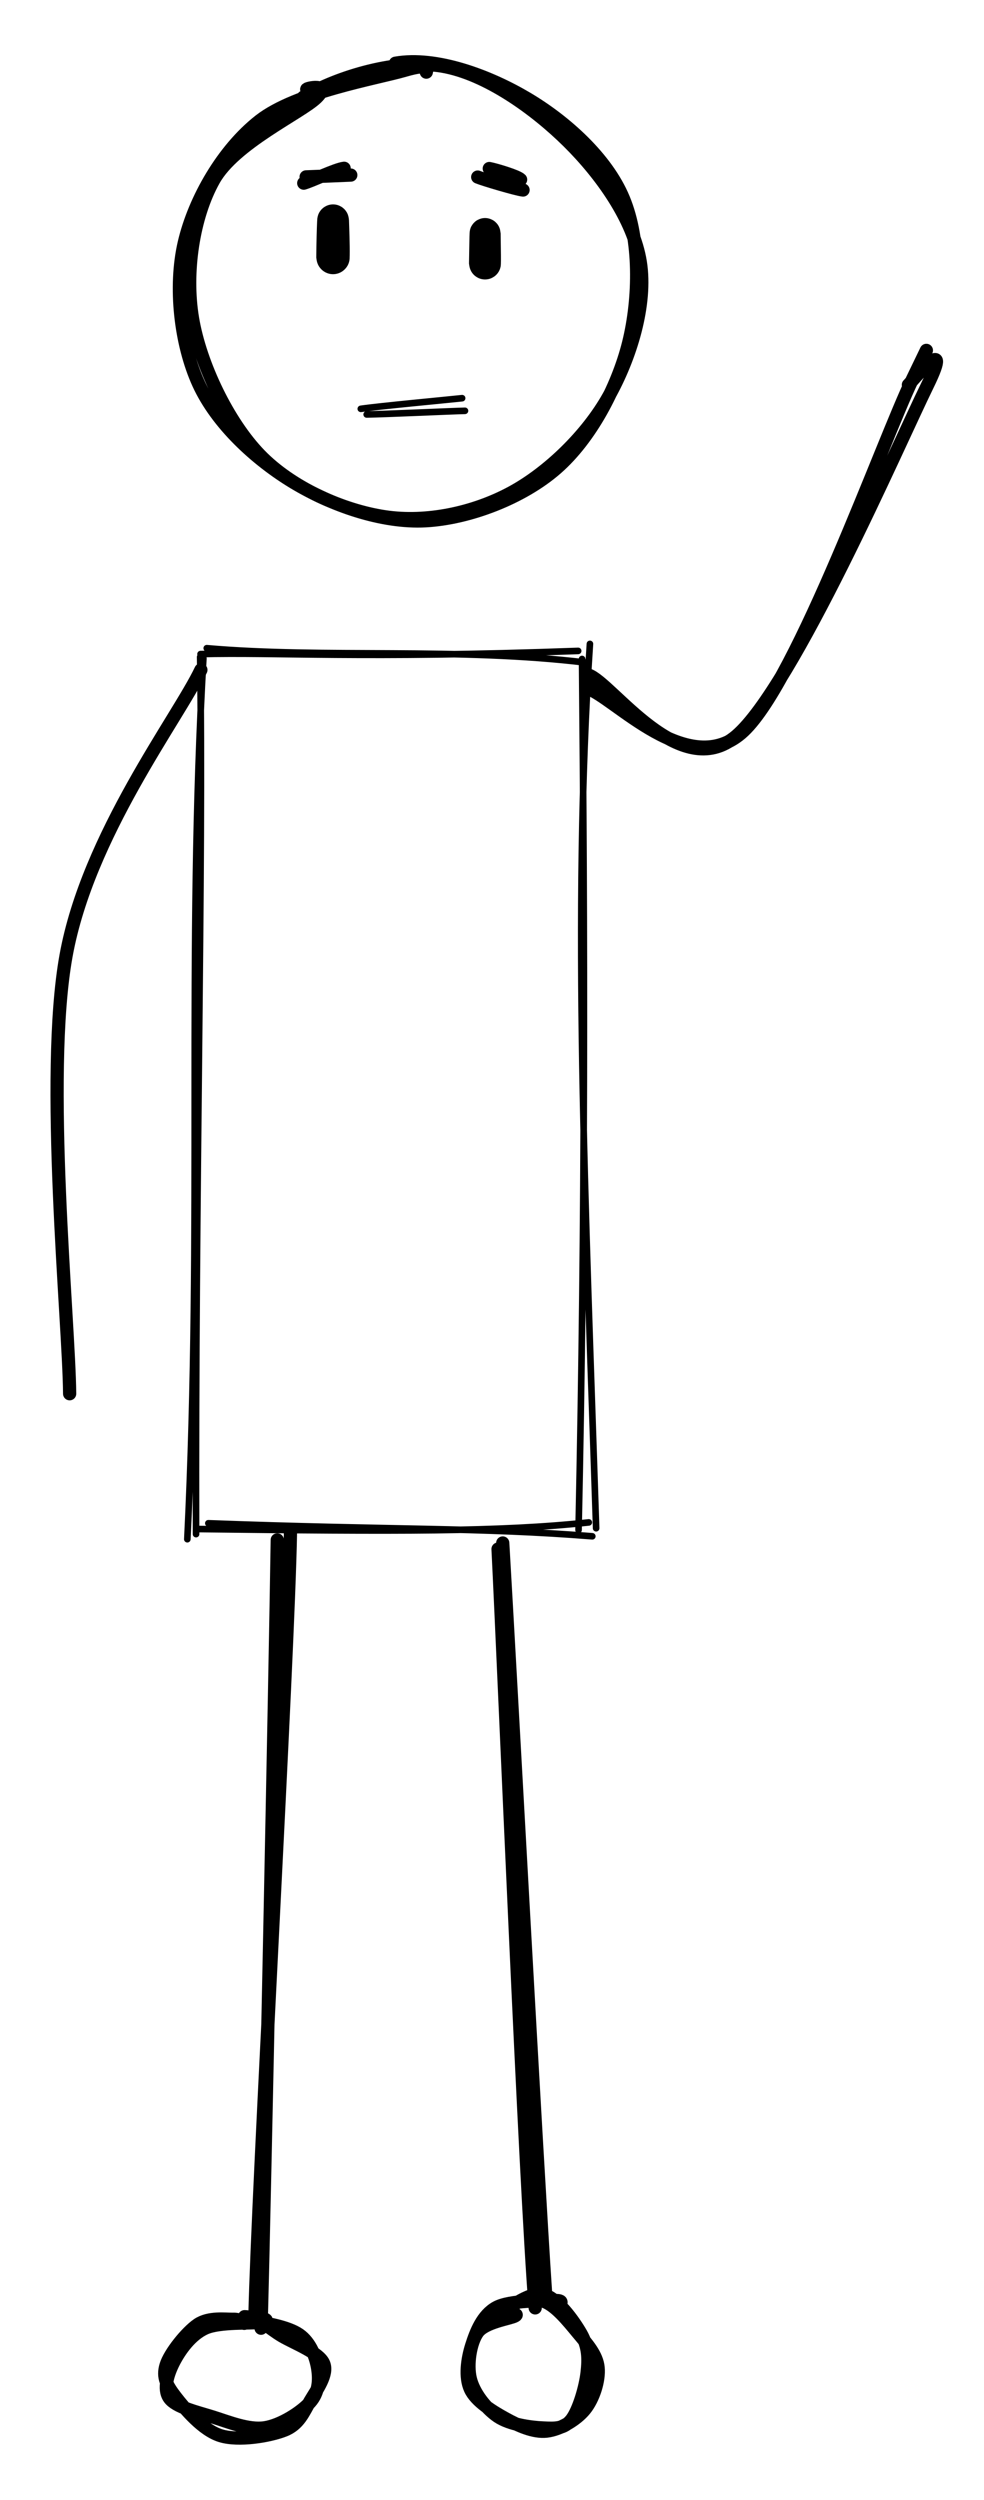 <svg version="1.1" xmlns="http://www.w3.org/2000/svg" viewBox="0 0 148.899 378.067" width="148.899" height="378.067">
  <!-- svg-source:excalidraw -->
  
  <defs>
    <style>
      @font-face {
        font-family: "Virgil";
        src: url("https://unpkg.com/@zsviczian/excalidraw@0.11.0-obsidian-16/dist/excalidraw-assets/Virgil.woff2");
      }
      @font-face {
        font-family: "Cascadia";
        src: url("https://unpkg.com/@zsviczian/excalidraw@0.11.0-obsidian-16/dist/excalidraw-assets/Cascadia.woff2");
      }
    </style>
  </defs>
  <rect x="0" y="0" width="148.899" height="378.067" fill="#ffffff"></rect><g stroke-linecap="round" transform="translate(27.92 10) rotate(0 34.464 34.107)"><path d="M31.92 -0.44 C38.09 -1.52, 46.12 1.5, 51.87 4.92 C57.62 8.33, 63.88 13.9, 66.43 20.06 C68.99 26.22, 68.89 35.07, 67.2 41.87 C65.51 48.66, 61.41 56.35, 56.28 60.83 C51.16 65.31, 43.1 68.4, 36.47 68.76 C29.84 69.11, 22.23 66.41, 16.51 62.96 C10.78 59.5, 4.89 54.07, 2.13 48.03 C-0.63 41.99, -1.58 33.37, -0.04 26.74 C1.5 20.12, 5.81 12.62, 11.36 8.27 C16.92 3.92, 29.07 1.87, 33.27 0.65 C37.48 -0.58, 36.59 0.61, 36.59 0.91 M17.99 4.69 C23.29 1.55, 32.3 -1.12, 38.98 0 C45.66 1.13, 53.08 6.49, 58.08 11.44 C63.07 16.38, 67.95 23.22, 68.97 29.64 C69.99 36.07, 67.45 44.16, 64.18 49.97 C60.92 55.79, 55.04 61.51, 49.39 64.54 C43.75 67.57, 36.64 69.1, 30.31 68.15 C23.98 67.2, 16.26 63.82, 11.41 58.82 C6.56 53.82, 2.37 45.08, 1.21 38.14 C0.05 31.2, 1.31 22.77, 4.44 17.21 C7.56 11.65, 17.63 7.06, 19.97 4.78 C22.31 2.5, 18.29 3.35, 18.5 3.52" stroke="#000000" stroke-width="2" fill="none"></path></g><g stroke-linecap="round" transform="translate(29.897 98.81) rotate(0 29.286 66.143)"><path d="M1.39 -0.78 C19.22 0.78, 39.37 -0.96, 58.87 1.41 M0.45 0.11 C11.84 -0.19, 24.71 0.82, 57.59 -0.37 M59.37 -1.43 C56.67 39.57, 58.71 82.98, 60.31 132.31 M58.18 0.85 C58.58 43.02, 58.68 84.15, 57.65 132.57 M59.73 133.53 C42.85 132.17, 29.14 132.59, 1.63 131.56 M59.2 131.43 C45.78 132.87, 30.4 132.8, -0.14 132.43 M-1.55 133.97 C0.74 86.81, -1.67 45.05, 0.88 0.76 M-0.23 133.2 C-0.37 82.79, 0.89 31.9, 0.39 0.55" stroke="#000000" stroke-width="1" fill="none"></path></g><g stroke-linecap="round"><g transform="translate(42.325 233.095) rotate(0 -1.429 59.286)"><path d="M-0.37 -0.21 C-0.66 19.57, -2.28 99.03, -2.82 119.01 M1.63 -1.37 C1.29 18.01, -3.29 97.24, -3.75 117.12" stroke="#000000" stroke-width="2" fill="none"></path></g></g><g stroke-linecap="round"><g transform="translate(82.754 347.381) rotate(0 -3.571 -56.429)"><path d="M-0.2 -0.64 C-1.49 -19.83, -5.57 -95.22, -6.68 -114.03 M-1.77 1.65 C-3.27 -16.93, -6.44 -94.07, -7.39 -113.11" stroke="#000000" stroke-width="2" fill="none"></path></g></g><g transform="translate(50.398 33.31) rotate(0 0 3)" stroke="none"><path fill="#000000" d="M 2.41,0 Q 2.41,0 2.45,1.15 2.49,2.3 2.52,3.97 2.54,5.64 2.48,6.05 2.41,6.46 2.22,6.82 2.02,7.18 1.72,7.47 1.42,7.75 1.05,7.92 0.68,8.10 0.27,8.14 -0.13,8.19 -0.54,8.10 -0.94,8.01 -1.29,7.80 -1.64,7.58 -1.91,7.27 -2.18,6.96 -2.33,6.57 -2.48,6.19 -2.51,5.78 -2.53,5.37 -2.42,4.97 -2.31,4.57 -2.08,4.23 -1.84,3.89 -1.52,3.64 -1.19,3.39 -0.80,3.26 -0.41,3.13 0.00,3.13 0.41,3.13 0.80,3.26 1.19,3.39 1.52,3.64 1.85,3.89 2.08,4.23 2.31,4.57 2.42,4.97 2.53,5.37 2.51,5.78 2.48,6.19 2.33,6.57 2.18,6.96 1.91,7.27 1.64,7.58 1.29,7.80 0.94,8.01 0.53,8.10 0.13,8.19 -0.27,8.14 -0.68,8.10 -1.05,7.92 -1.43,7.75 -1.72,7.47 -2.02,7.18 -2.22,6.82 -2.41,6.45 -2.48,6.05 -2.54,5.64 -2.54,5.64 -2.54,5.64 -2.52,3.97 -2.49,2.3 -2.45,1.15 -2.41,0 -2.38,-0.28 -2.34,-0.57 -2.24,-0.85 -2.14,-1.12 -1.97,-1.36 -1.81,-1.60 -1.59,-1.79 -1.37,-1.99 -1.11,-2.12 -0.85,-2.26 -0.57,-2.33 -0.29,-2.40 0.00,-2.40 0.29,-2.40 0.57,-2.33 0.85,-2.26 1.11,-2.12 1.37,-1.99 1.59,-1.79 1.81,-1.60 1.97,-1.36 2.14,-1.12 2.24,-0.85 2.34,-0.57 2.38,-0.28 2.41,0.00 2.41,0.00 L 2.41,0 Z"></path></g><g transform="translate(73.398 35.31) rotate(0 0 2.5)" stroke="none"><path fill="#000000" d="M 2.36,0 Q 2.36,0 2.39,2.27 2.43,4.55 2.37,4.94 2.30,5.33 2.12,5.68 1.93,6.03 1.65,6.30 1.36,6.57 1.00,6.73 0.65,6.90 0.25,6.94 -0.13,6.98 -0.51,6.90 -0.90,6.82 -1.23,6.61 -1.57,6.41 -1.83,6.11 -2.08,5.81 -2.23,5.44 -2.37,5.08 -2.39,4.68 -2.42,4.29 -2.31,3.91 -2.20,3.53 -1.98,3.20 -1.76,2.88 -1.45,2.64 -1.14,2.40 -0.76,2.28 -0.39,2.15 0.00,2.15 0.39,2.15 0.76,2.28 1.14,2.40 1.45,2.64 1.76,2.88 1.98,3.21 2.20,3.53 2.31,3.91 2.42,4.29 2.39,4.68 2.37,5.08 2.23,5.44 2.08,5.81 1.83,6.11 1.57,6.41 1.23,6.61 0.90,6.82 0.51,6.90 0.13,6.98 -0.26,6.94 -0.65,6.90 -1.00,6.73 -1.36,6.57 -1.65,6.30 -1.93,6.03 -2.12,5.68 -2.30,5.33 -2.37,4.94 -2.43,4.55 -2.43,4.55 -2.43,4.55 -2.39,2.27 -2.36,0 -2.32,-0.28 -2.29,-0.56 -2.19,-0.83 -2.09,-1.09 -1.92,-1.33 -1.76,-1.56 -1.55,-1.75 -1.34,-1.94 -1.08,-2.07 -0.83,-2.20 -0.56,-2.27 -0.28,-2.34 0.00,-2.34 0.28,-2.34 0.56,-2.27 0.83,-2.20 1.08,-2.07 1.34,-1.94 1.55,-1.75 1.76,-1.56 1.93,-1.33 2.09,-1.09 2.19,-0.83 2.29,-0.56 2.32,-0.28 2.36,0.00 2.36,0.00 L 2.36,0 Z"></path></g><g stroke-linecap="round"><g transform="translate(138.899 56.874) rotate(0 -25.122 27.374)"><path d="M0.01 -0.84 C-0.25 -0.84, 3.54 -8.54, -0.86 0.55 C-5.25 9.63, -18.15 45.9, -26.37 53.67 C-34.59 61.44, -46.12 48.32, -50.17 47.17 M-1.44 1.33 C-1.39 1.38, 5.75 -7.39, 1.41 1.46 C-2.93 10.31, -18.92 47.13, -27.47 54.42 C-36.02 61.71, -46.35 46.35, -49.89 45.2" stroke="#000000" stroke-width="2" fill="none"></path></g></g><g stroke-linecap="round" transform="translate(25.398 350.31) rotate(0 11.5 8.5)"><path d="M12.38 0.7 C14.68 0.96, 18.17 1.57, 19.89 2.77 C21.6 3.97, 22.4 6.18, 22.67 7.88 C22.94 9.59, 22.86 11.49, 21.53 12.99 C20.19 14.48, 17.12 16.48, 14.66 16.85 C12.21 17.22, 9.18 15.96, 6.78 15.21 C4.37 14.46, 1.21 13.74, 0.23 12.36 C-0.75 10.98, 0 8.67, 0.9 6.91 C1.81 5.15, 3.44 2.8, 5.65 1.79 C7.86 0.79, 12.71 1.12, 14.15 0.89 C15.6 0.66, 14.51 0.29, 14.3 0.41 M11.61 0.05 C13.79 0.11, 15.26 1.78, 17.25 2.96 C19.25 4.13, 22.86 5.46, 23.57 7.1 C24.29 8.74, 22.53 11.12, 21.53 12.81 C20.54 14.49, 19.86 16.36, 17.61 17.23 C15.35 18.11, 10.72 18.89, 7.99 18.05 C5.25 17.21, 2.57 13.97, 1.19 12.2 C-0.18 10.42, -0.83 9.22, -0.27 7.39 C0.28 5.57, 2.83 2.4, 4.52 1.25 C6.22 0.09, 8.72 0.47, 9.89 0.44 C11.06 0.41, 11.29 0.97, 11.56 1.06" stroke="#000000" stroke-width="2" fill="none"></path></g><g stroke-linecap="round"><g transform="translate(54.398 62.31) rotate(0 7.491 -0.295)"><path d="M1.09 0.37 C3.88 0.33, 13.74 -0.13, 15.96 -0.18 M0.2 -0.48 C2.98 -0.89, 13.34 -1.85, 15.53 -2.09" stroke="#000000" stroke-width="1" fill="none"></path></g></g><g stroke-linecap="round"><g transform="translate(30.398 101.31) rotate(0 -10.199 54.735)"><path d="M0 0 C-3.4 7.2, -17.09 24.97, -20.4 43.21 C-23.71 61.46, -19.95 98.43, -19.86 109.47 M0 0 C-3.4 7.2, -17.09 24.97, -20.4 43.21 C-23.71 61.46, -19.95 98.43, -19.86 109.47" stroke="#000000" stroke-width="2" fill="none"></path></g></g><g stroke-linecap="round" transform="translate(71.067 348.067) rotate(0 9.412 10)"><path d="M11.01 -0.09 C12.88 0.4, 14.94 3.02, 16.34 4.7 C17.75 6.39, 19.26 8.06, 19.44 10 C19.63 11.93, 18.74 14.72, 17.44 16.32 C16.15 17.92, 13.66 19.37, 11.66 19.6 C9.65 19.83, 7.32 18.75, 5.4 17.69 C3.47 16.63, 0.96 15.1, 0.11 13.26 C-0.74 11.42, -0.35 8.71, 0.3 6.66 C0.95 4.6, 1.94 2.05, 4.03 0.91 C6.12 -0.22, 11.24 -0.1, 12.83 -0.15 C14.42 -0.2, 13.65 0.35, 13.58 0.62 M4.19 2.35 C5.52 1.23, 8.98 -1.48, 11.09 -1.06 C13.2 -0.64, 15.74 2.9, 16.86 4.87 C17.97 6.84, 18.02 8.59, 17.77 10.76 C17.53 12.93, 16.5 16.48, 15.39 17.88 C14.28 19.27, 12.95 19.21, 11.1 19.12 C9.24 19.04, 6.08 18.62, 4.24 17.38 C2.41 16.13, 0.6 13.77, 0.1 11.65 C-0.41 9.53, 0.09 6.25, 1.21 4.67 C2.34 3.09, 6.14 2.6, 6.87 2.18 C7.61 1.76, 5.77 1.98, 5.62 2.15" stroke="#000000" stroke-width="2" fill="none"></path></g><g stroke-linecap="round"><g transform="translate(52.212 26.449) rotate(0 -3.514 0.704)"><path d="M0.87 0.03 C-0.29 0.08, -4.62 0.26, -5.89 0.3 M-0.14 -1 C-1.44 -0.84, -5.04 0.92, -6.25 1.25" stroke="#000000" stroke-width="2" fill="none"></path></g></g><g stroke-linecap="round"><g transform="translate(73.148 27.258) rotate(0 2.45 0.226)"><path d="M-0.86 -0.48 C0.13 -0.07, 5.09 1.39, 6 1.48 M0.89 -1.77 C1.82 -1.6, 5.17 -0.6, 5.63 -0.1" stroke="#000000" stroke-width="2" fill="none"></path></g></g></svg>